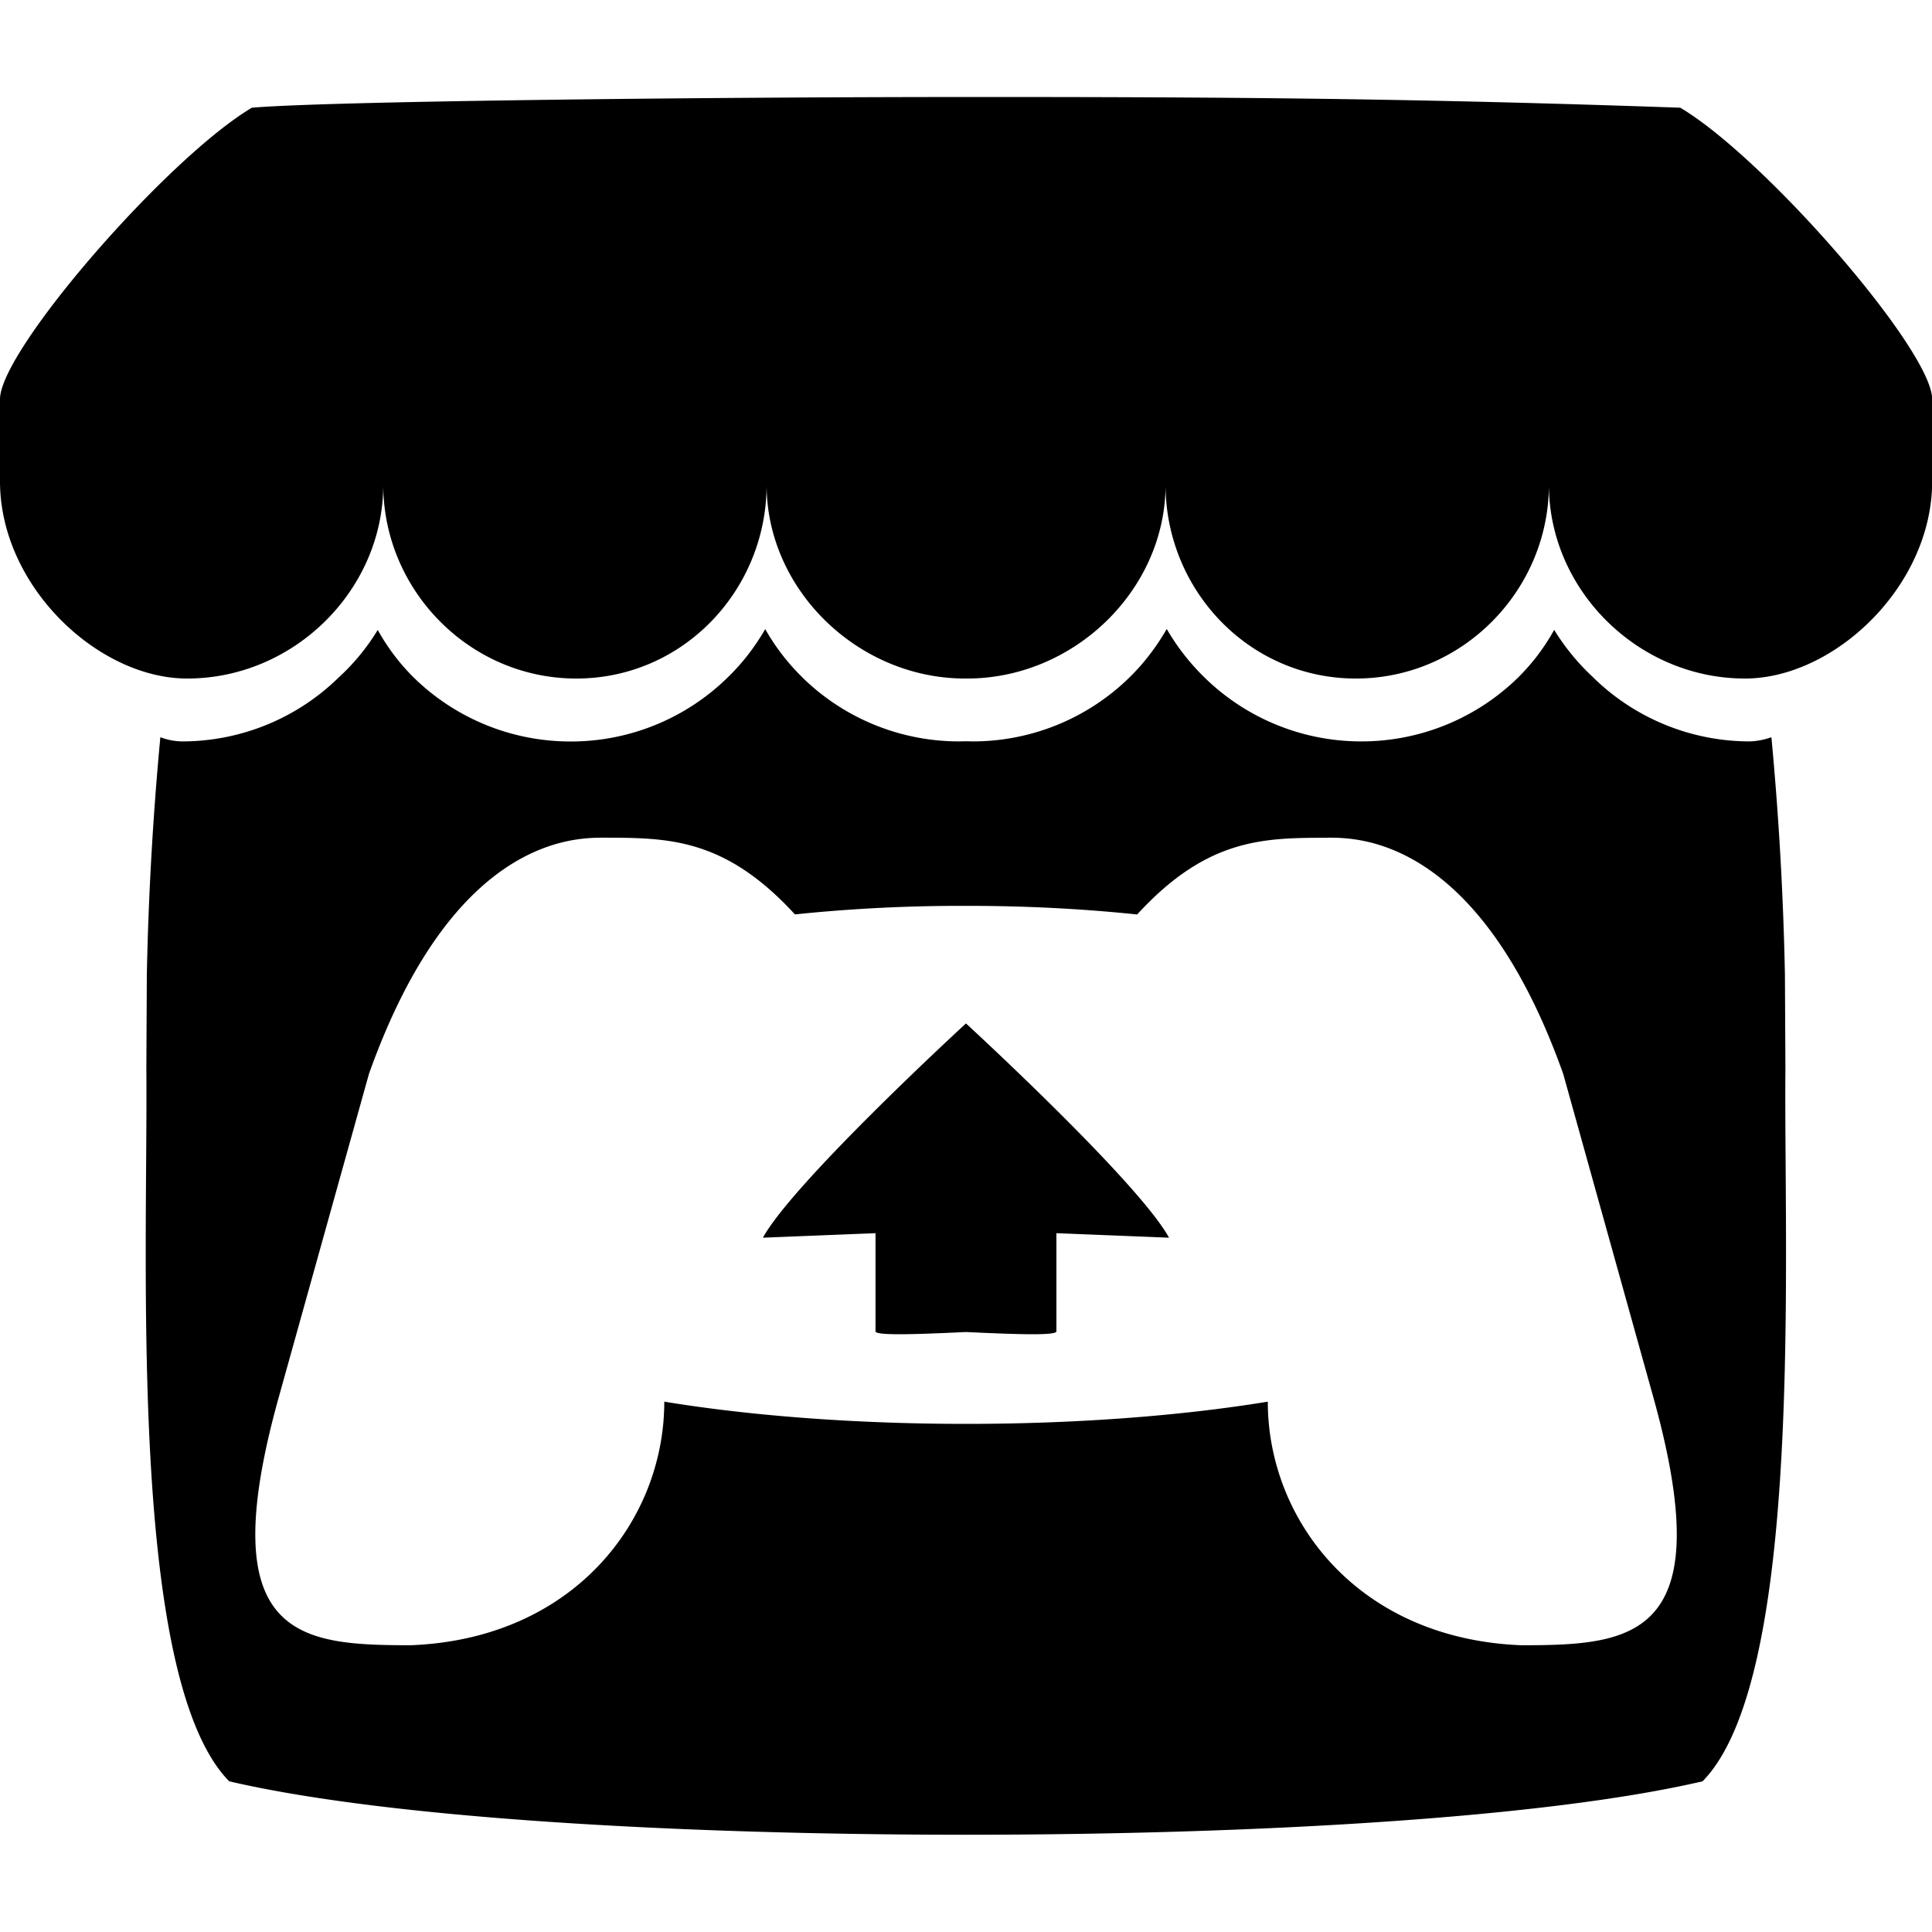 <svg width="100" height="100" viewBox="0 0 24 24" xmlns="http://www.w3.org/2000/svg"><path d="M3.129 1.338C2.082 1.96.02 4.329 0 4.95v1.029c0 1.304 1.219 2.45 2.325 2.45 1.329 0 2.436-1.101 2.436-2.408 0 1.307 1.069 2.408 2.398 2.408s2.364-1.101 2.364-2.408c0 1.307 1.137 2.408 2.466 2.408h.024c1.329 0 2.466-1.101 2.466-2.408 0 1.307 1.035 2.408 2.364 2.408s2.398-1.101 2.398-2.408c0 1.307 1.107 2.408 2.436 2.408 1.107 0 2.325-1.146 2.325-2.45V4.95c-.02-.621-2.082-2.991-3.129-3.612-3.254-.114-5.51-.134-8.871-.133s-7.945.053-8.871.133zm6.377 6.477q-.199.343-.467.601l-.001.001a2.78 2.78 0 0 1-1.947.794h-.003a2.78 2.78 0 0 1-1.949-.795 2.6 2.6 0 0 1-.446-.59h-.001a2.7 2.7 0 0 1-.485.59 2.78 2.78 0 0 1-1.949.794h-.003a.8.8 0 0 1-.263-.052 40 40 0 0 0-.168 2.95v.004l-.006 1.167c.021 2.334-.231 7.564 1.029 8.849 1.953.455 5.546.663 9.151.664h.001c3.605-.001 7.198-.209 9.151-.664 1.26-1.285 1.008-6.516 1.029-8.849l-.006-1.167v-.004a40 40 0 0 0-.168-2.95.9.9 0 0 1-.263.052h-.002a2.78 2.78 0 0 1-1.949-.795h.001a2.8 2.8 0 0 1-.485-.59h-.001a2.6 2.6 0 0 1-.446.59 2.78 2.78 0 0 1-1.948.795h-.003a2.78 2.78 0 0 1-1.947-.795 2.8 2.8 0 0 1-.461-.589l-.007-.013q-.198.343-.463.602a2.78 2.78 0 0 1-1.949.795h-.003L12 9.208h-.001l-.08.002h-.003a2.78 2.78 0 0 1-1.949-.795h.001a2.7 2.7 0 0 1-.456-.589l-.007-.013zm-2.004 2.591h.001c.794.002 1.498 0 2.372.953A20 20 0 0 1 12 11.253h.001c.719-.001 1.437.035 2.125.107.873-.953 1.578-.952 2.372-.953h.001v-.001c.375 0 1.875 0 2.92 2.935l1.122 4.026c.832 2.995-.266 3.069-1.636 3.071-2.031-.076-3.156-1.551-3.156-3.026-1.124.184-2.436.276-3.748.276H12c-1.312 0-2.624-.092-3.748-.276 0 1.475-1.125 2.95-3.156 3.026-1.37-.003-2.468-.076-1.636-3.071l1.123-4.026c1.045-2.935 2.545-2.935 2.92-2.935zM12 12.713c-.002.002-2.138 1.964-2.523 2.662l1.399-.056v1.22c0 .057.561.034 1.123.008H12c.562.026 1.123.049 1.123-.008v-1.22l1.399.056c-.384-.698-2.523-2.662-2.523-2.662v-.001z"/></svg>
